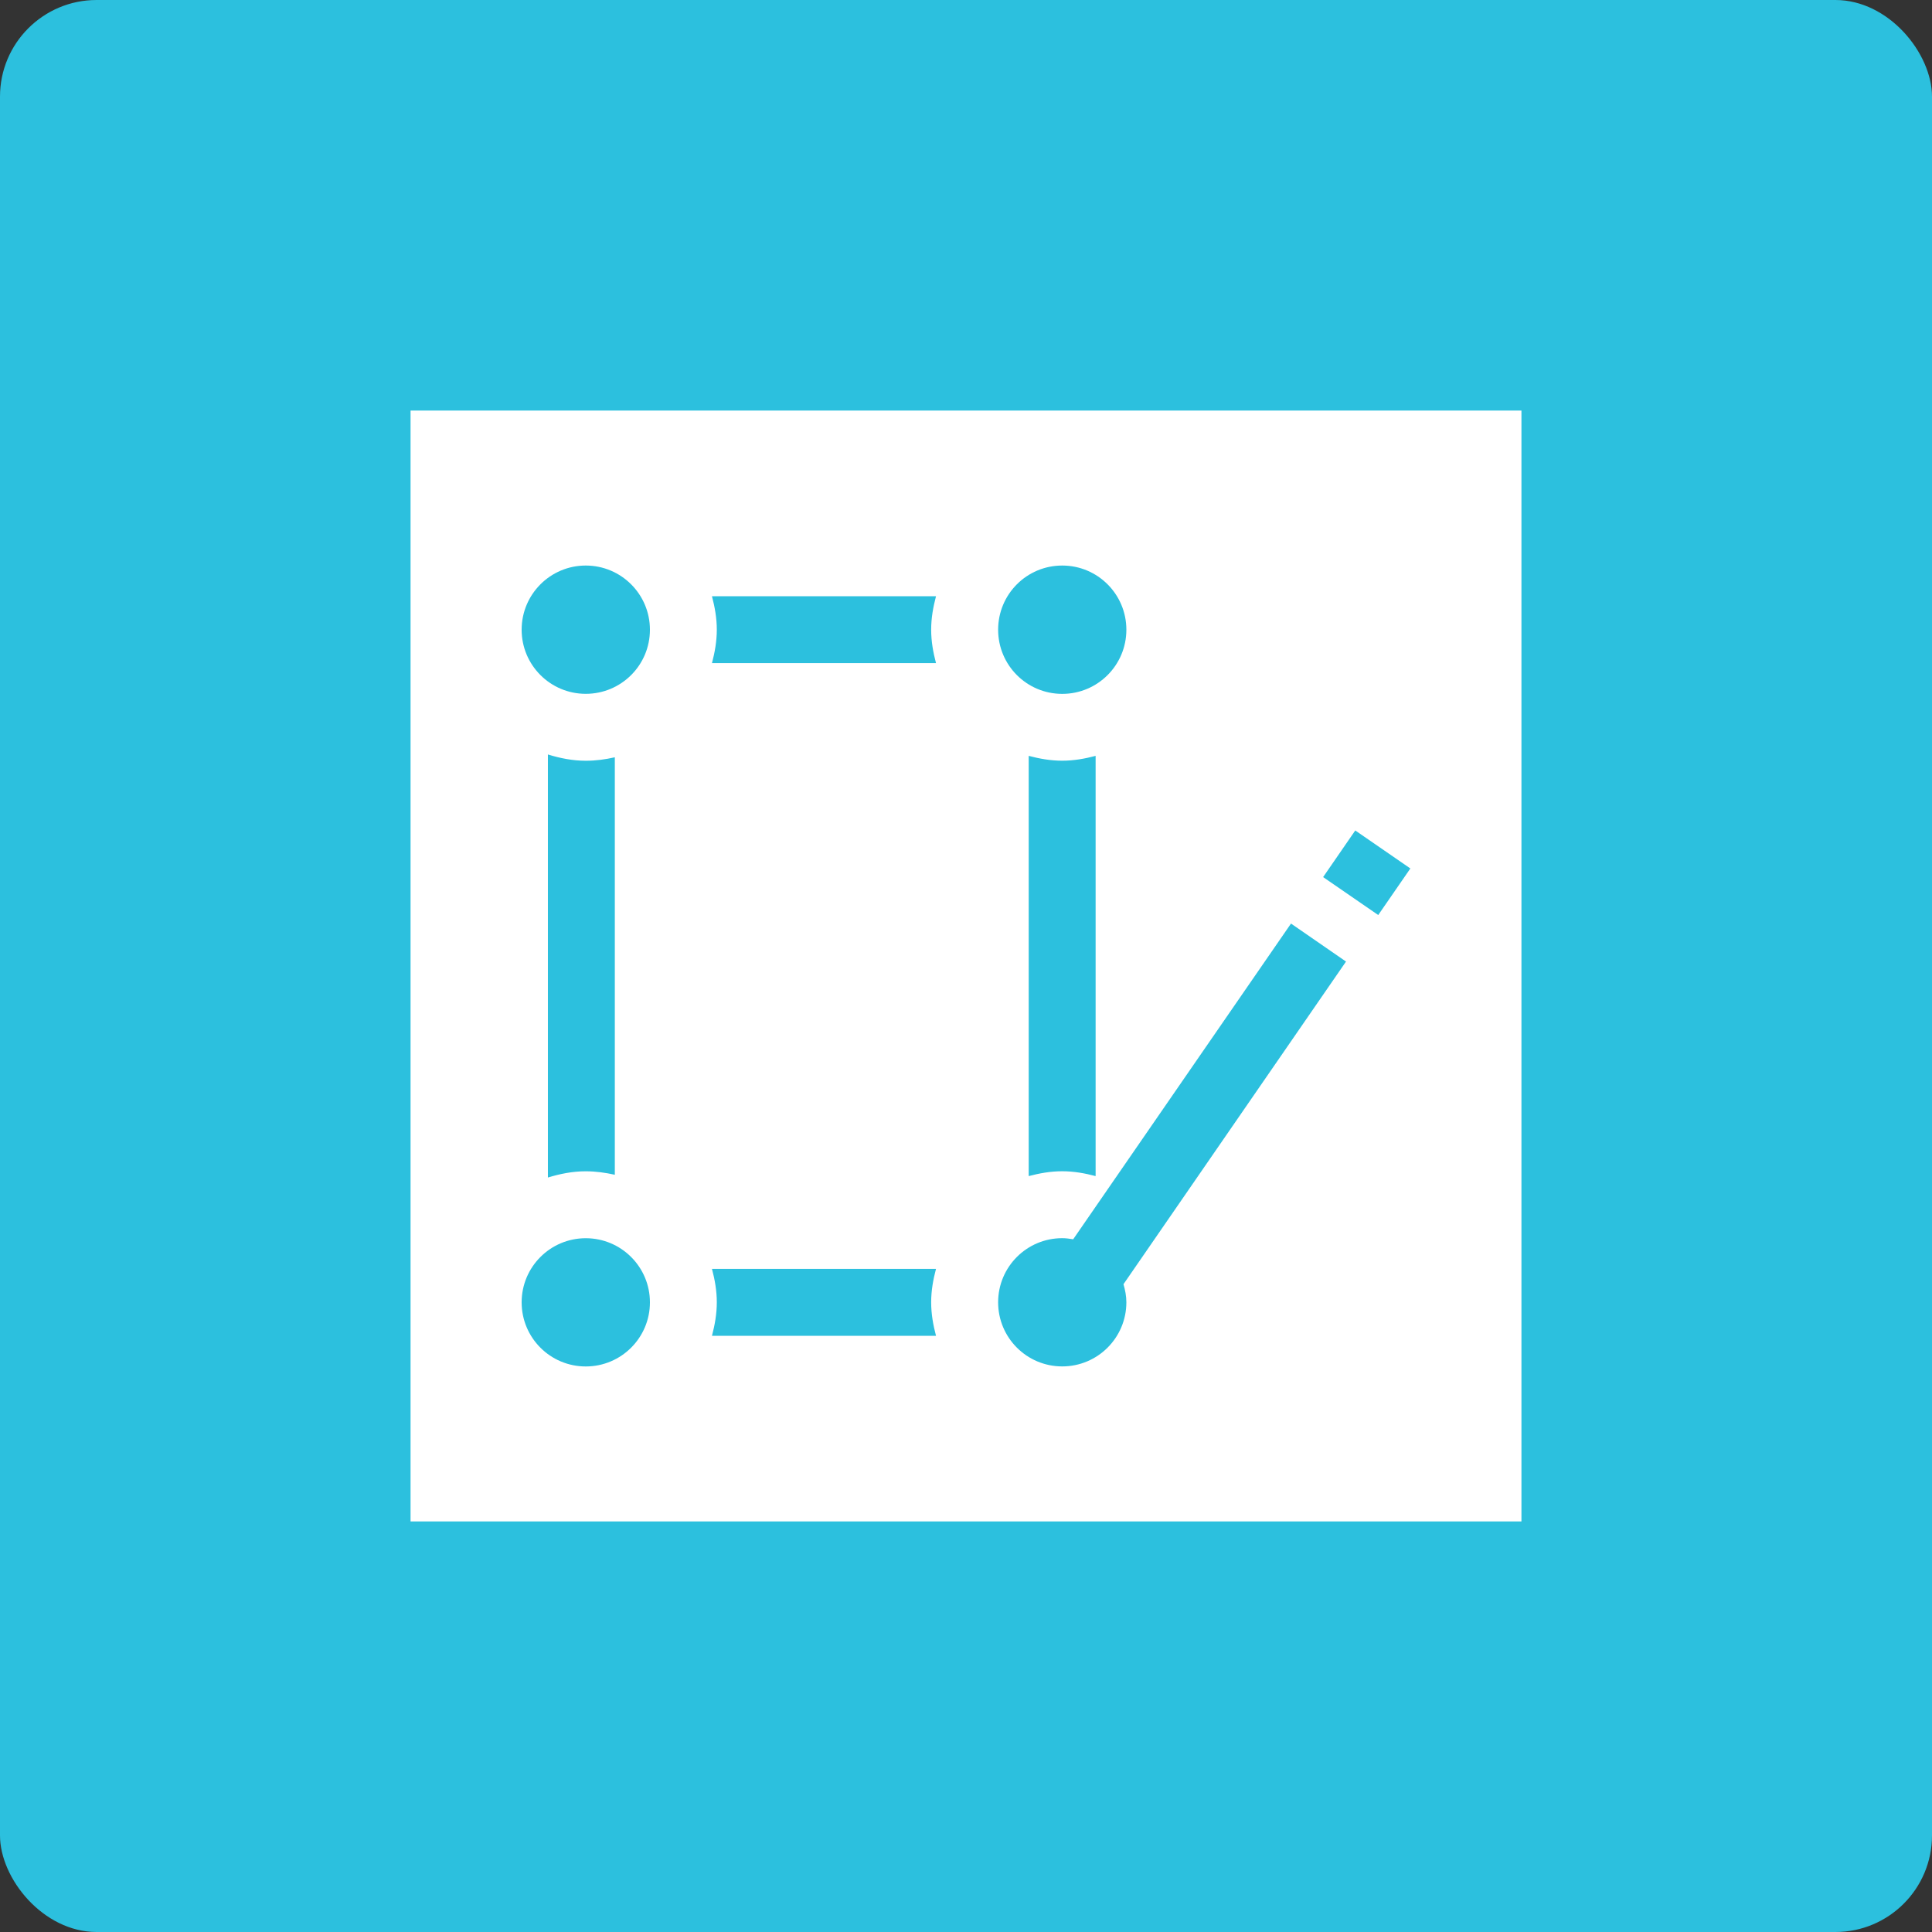 <svg xmlns="http://www.w3.org/2000/svg" xmlns:xlink="http://www.w3.org/1999/xlink" width="1200" height="1200" viewBox="0 0 1200 1200"><rect x="0" y="0" width="1200" height="1200" fill="#333333" stroke="none"/><rect width="100%" height="100%" fill="#2cc0de" rx="60" ry="60"></rect><g transform="translate(600 600) scale(0.69 0.69) rotate(0) translate(-600 -600)" style="fill:#ffffff"><svg fill="#ffffff" xmlns="http://www.w3.org/2000/svg" xmlns:xlink="http://www.w3.org/1999/xlink" xmlns:a="http://ns.adobe.com/AdobeSVGViewerExtensions/3.0/" version="1.1" x="0px" y="0px" viewBox="-2.5 -2.5 30 30" overflow="visible" enable-background="new -2.5 -2.5 30 30" xml:space="preserve"><path d="M0,0v25h25V0H0z M14.666,3.488c0.797,0,1.443,0.646,1.443,1.444s-0.646,1.444-1.443,1.444c-0.799,0-1.443-0.646-1.443-1.444  S13.867,3.488,14.666,3.488z M15.417,7.771v9.457c-0.242-0.064-0.49-0.109-0.752-0.109s-0.512,0.045-0.754,0.109V7.771  c0.242,0.064,0.492,0.109,0.754,0.109S15.175,7.835,15.417,7.771z M3.943,21.512c-0.798,0-1.443-0.646-1.443-1.443  s0.646-1.443,1.443-1.443s1.444,0.646,1.444,1.443S4.741,21.512,3.943,21.512z M3.091,17.26V7.74  c0.271,0.083,0.554,0.141,0.853,0.141c0.225,0,0.441-0.03,0.653-0.078v9.395c-0.212-0.047-0.429-0.078-0.653-0.078  C3.645,17.119,3.362,17.178,3.091,17.26z M3.943,6.375C3.146,6.375,2.5,5.729,2.5,4.932s0.646-1.444,1.443-1.444  s1.444,0.646,1.444,1.444S4.741,6.375,3.943,6.375z M11.825,20.822H6.783c0.064-0.242,0.109-0.492,0.109-0.754  s-0.045-0.512-0.109-0.752h5.042c-0.064,0.24-0.109,0.49-0.109,0.752S11.761,20.58,11.825,20.822z M11.825,5.684H6.783  c0.064-0.241,0.109-0.491,0.109-0.752c0-0.262-0.045-0.511-0.109-0.753h5.042c-0.064,0.242-0.109,0.491-0.109,0.753  C11.716,5.193,11.761,5.443,11.825,5.684z M16.109,20.068c0,0.797-0.646,1.443-1.443,1.443c-0.799,0-1.443-0.646-1.443-1.443  s0.645-1.443,1.443-1.443c0.084,0,0.166,0.012,0.246,0.025l4.902-7.105l1.238,0.855l-5.008,7.261  C16.082,19.791,16.109,19.926,16.109,20.068z M21.777,11.353l-1.24-0.854l0.723-1.049l1.24,0.855L21.777,11.353z"></path></svg></g></svg>